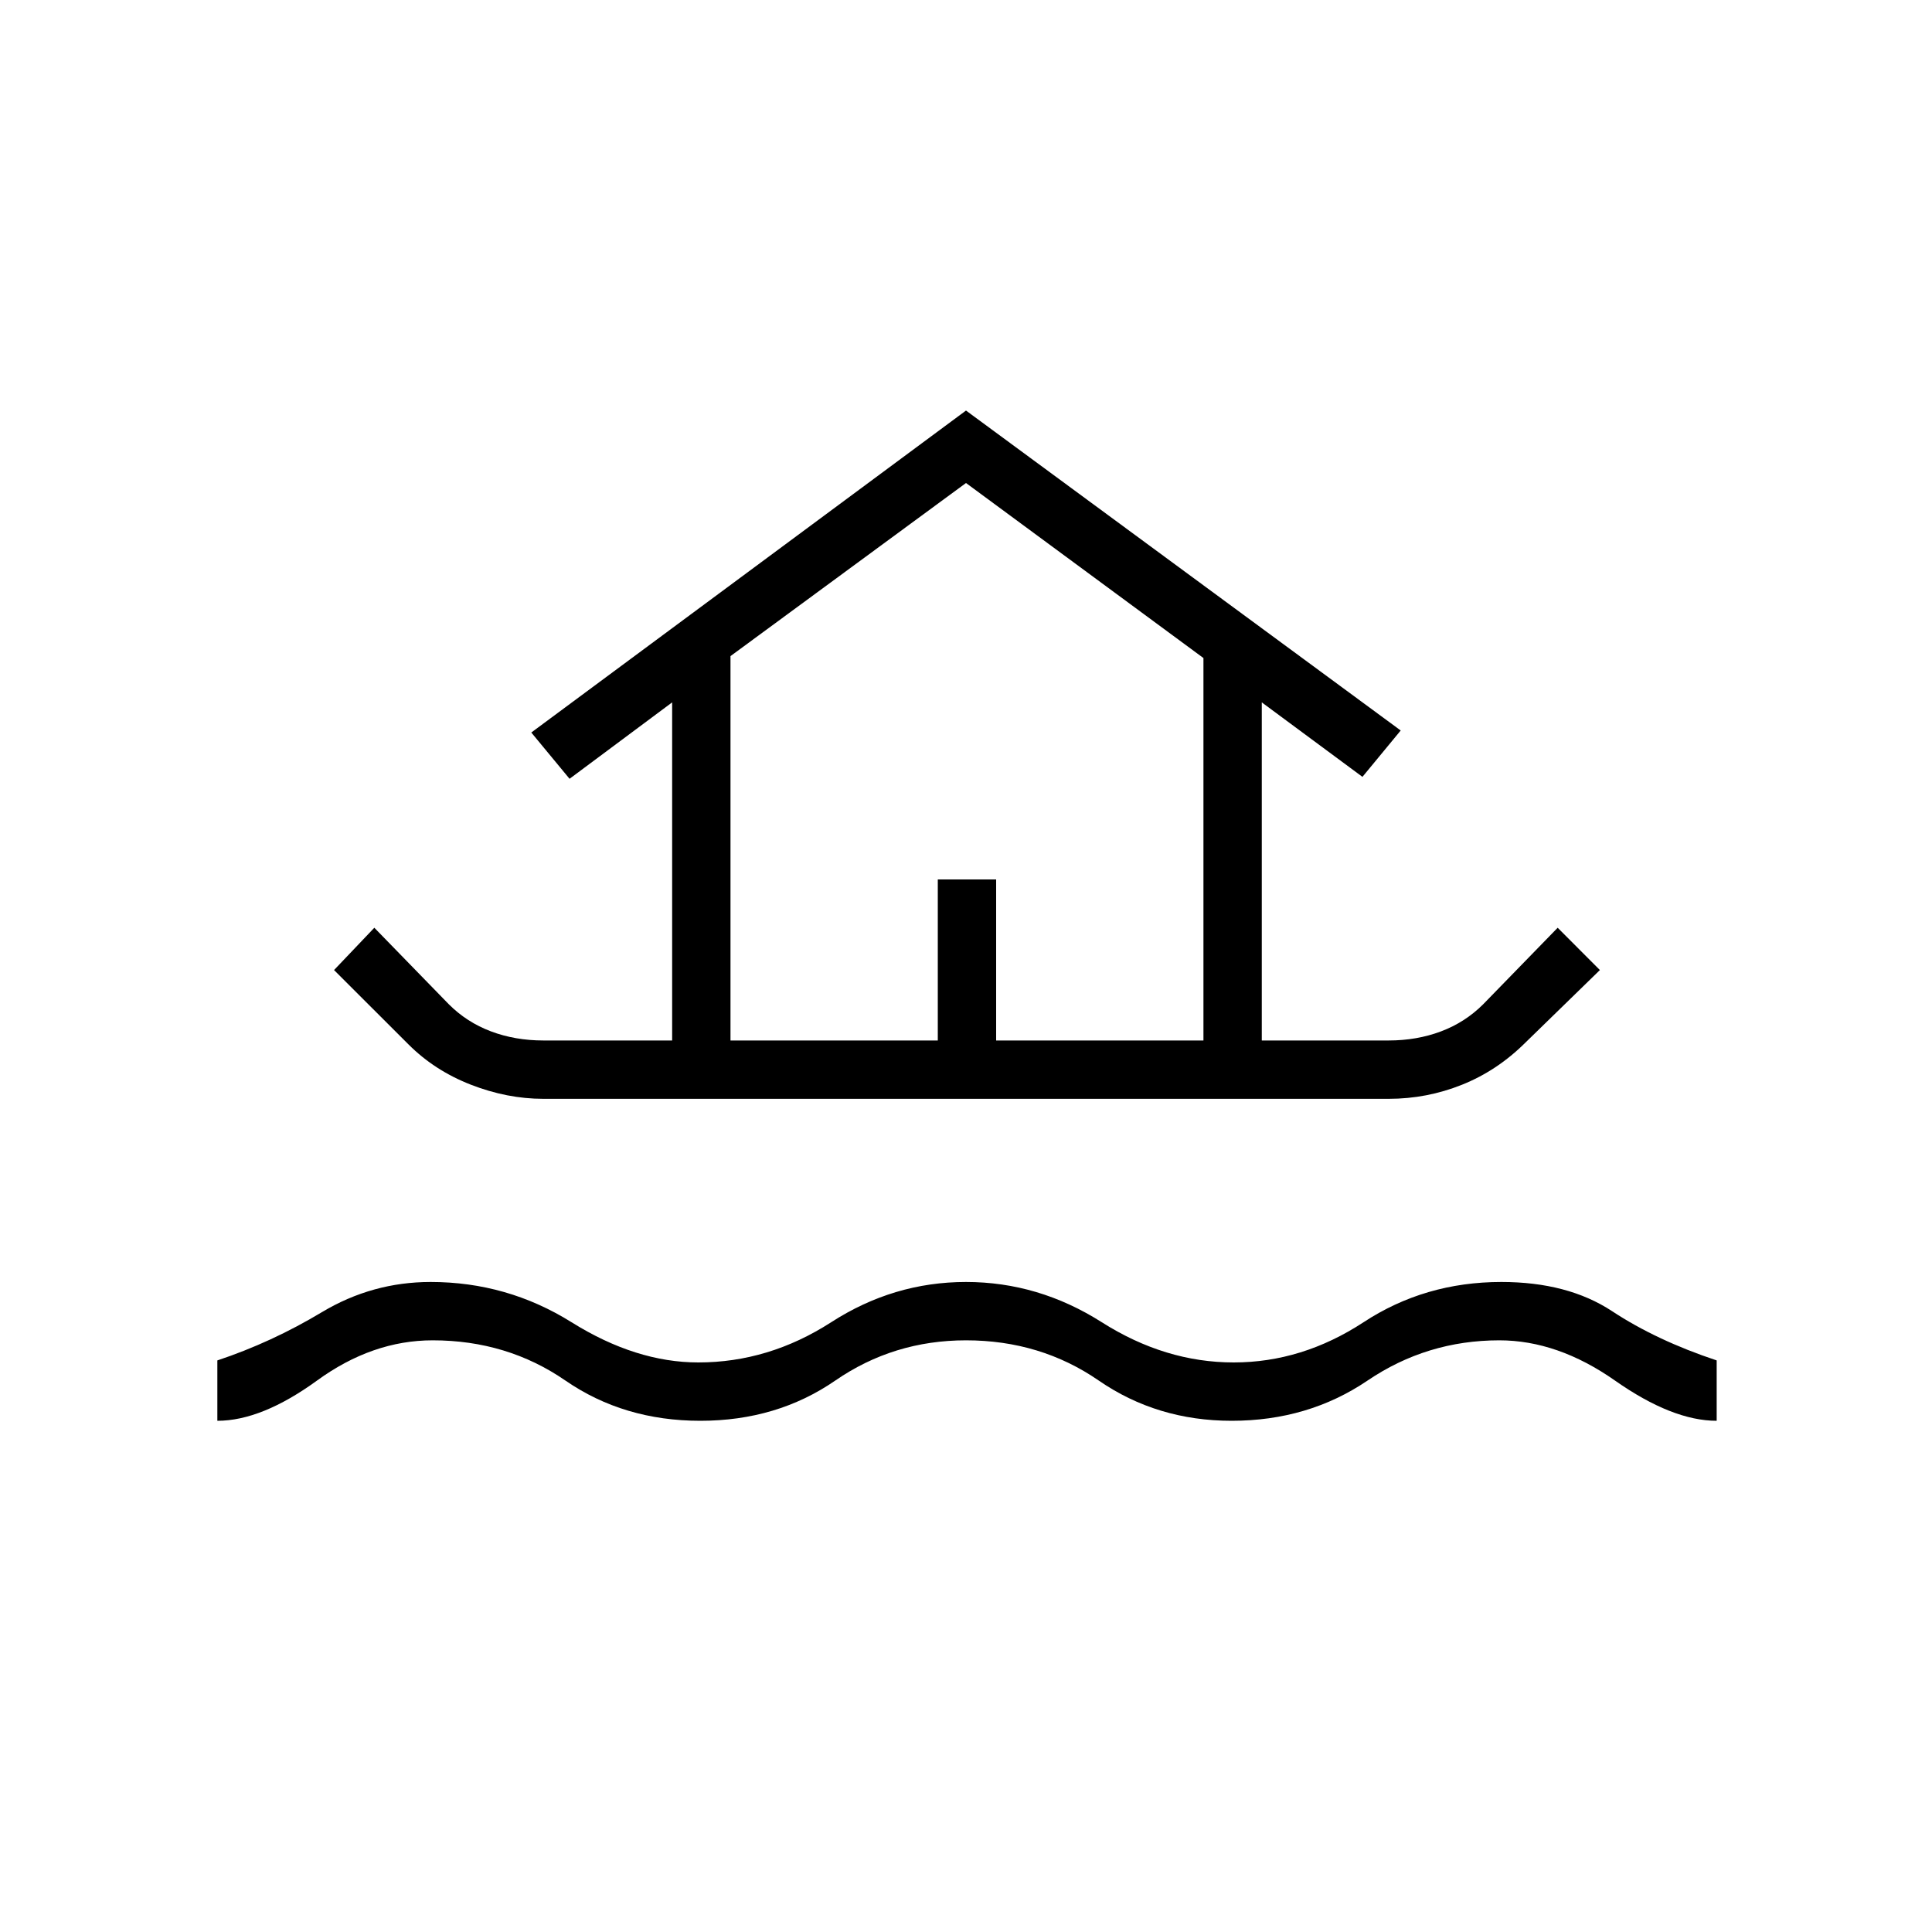 <svg xmlns="http://www.w3.org/2000/svg" height="20" width="20"><path d="M2.25 14.708v-.625q.562-.187 1.083-.5.521-.312 1.125-.312.792 0 1.459.417.666.416 1.312.416.729 0 1.375-.416.646-.417 1.396-.417.75 0 1.406.417.656.416 1.365.416.708 0 1.344-.416.635-.417 1.427-.417.687 0 1.146.302.458.302 1.083.51v.625q-.459 0-1.052-.416-.594-.417-1.198-.417-.75 0-1.365.417-.614.416-1.406.416-.771 0-1.375-.416-.604-.417-1.375-.417-.75 0-1.354.417-.604.416-1.396.416-.792 0-1.396-.416-.604-.417-1.375-.417-.625 0-1.198.417-.573.416-1.031.416Zm3.375-3.333q-.375 0-.75-.146t-.646-.417l-.771-.77.417-.438.771.792q.187.187.437.281.25.094.542.094h1.333v-3.5l-1.062.791-.396-.479L10 4.25l4.5 3.312-.396.48-1.042-.771v3.5h1.313q.292 0 .542-.094.25-.094.437-.281l.771-.792.437.438-.77.75q-.292.291-.657.437-.364.146-.76.146Zm1.937-.604h2.146V9.104h.604v1.667h2.146V6.812L10 5 7.562 6.792Zm0 0h4.896H7.562Z"/></svg>